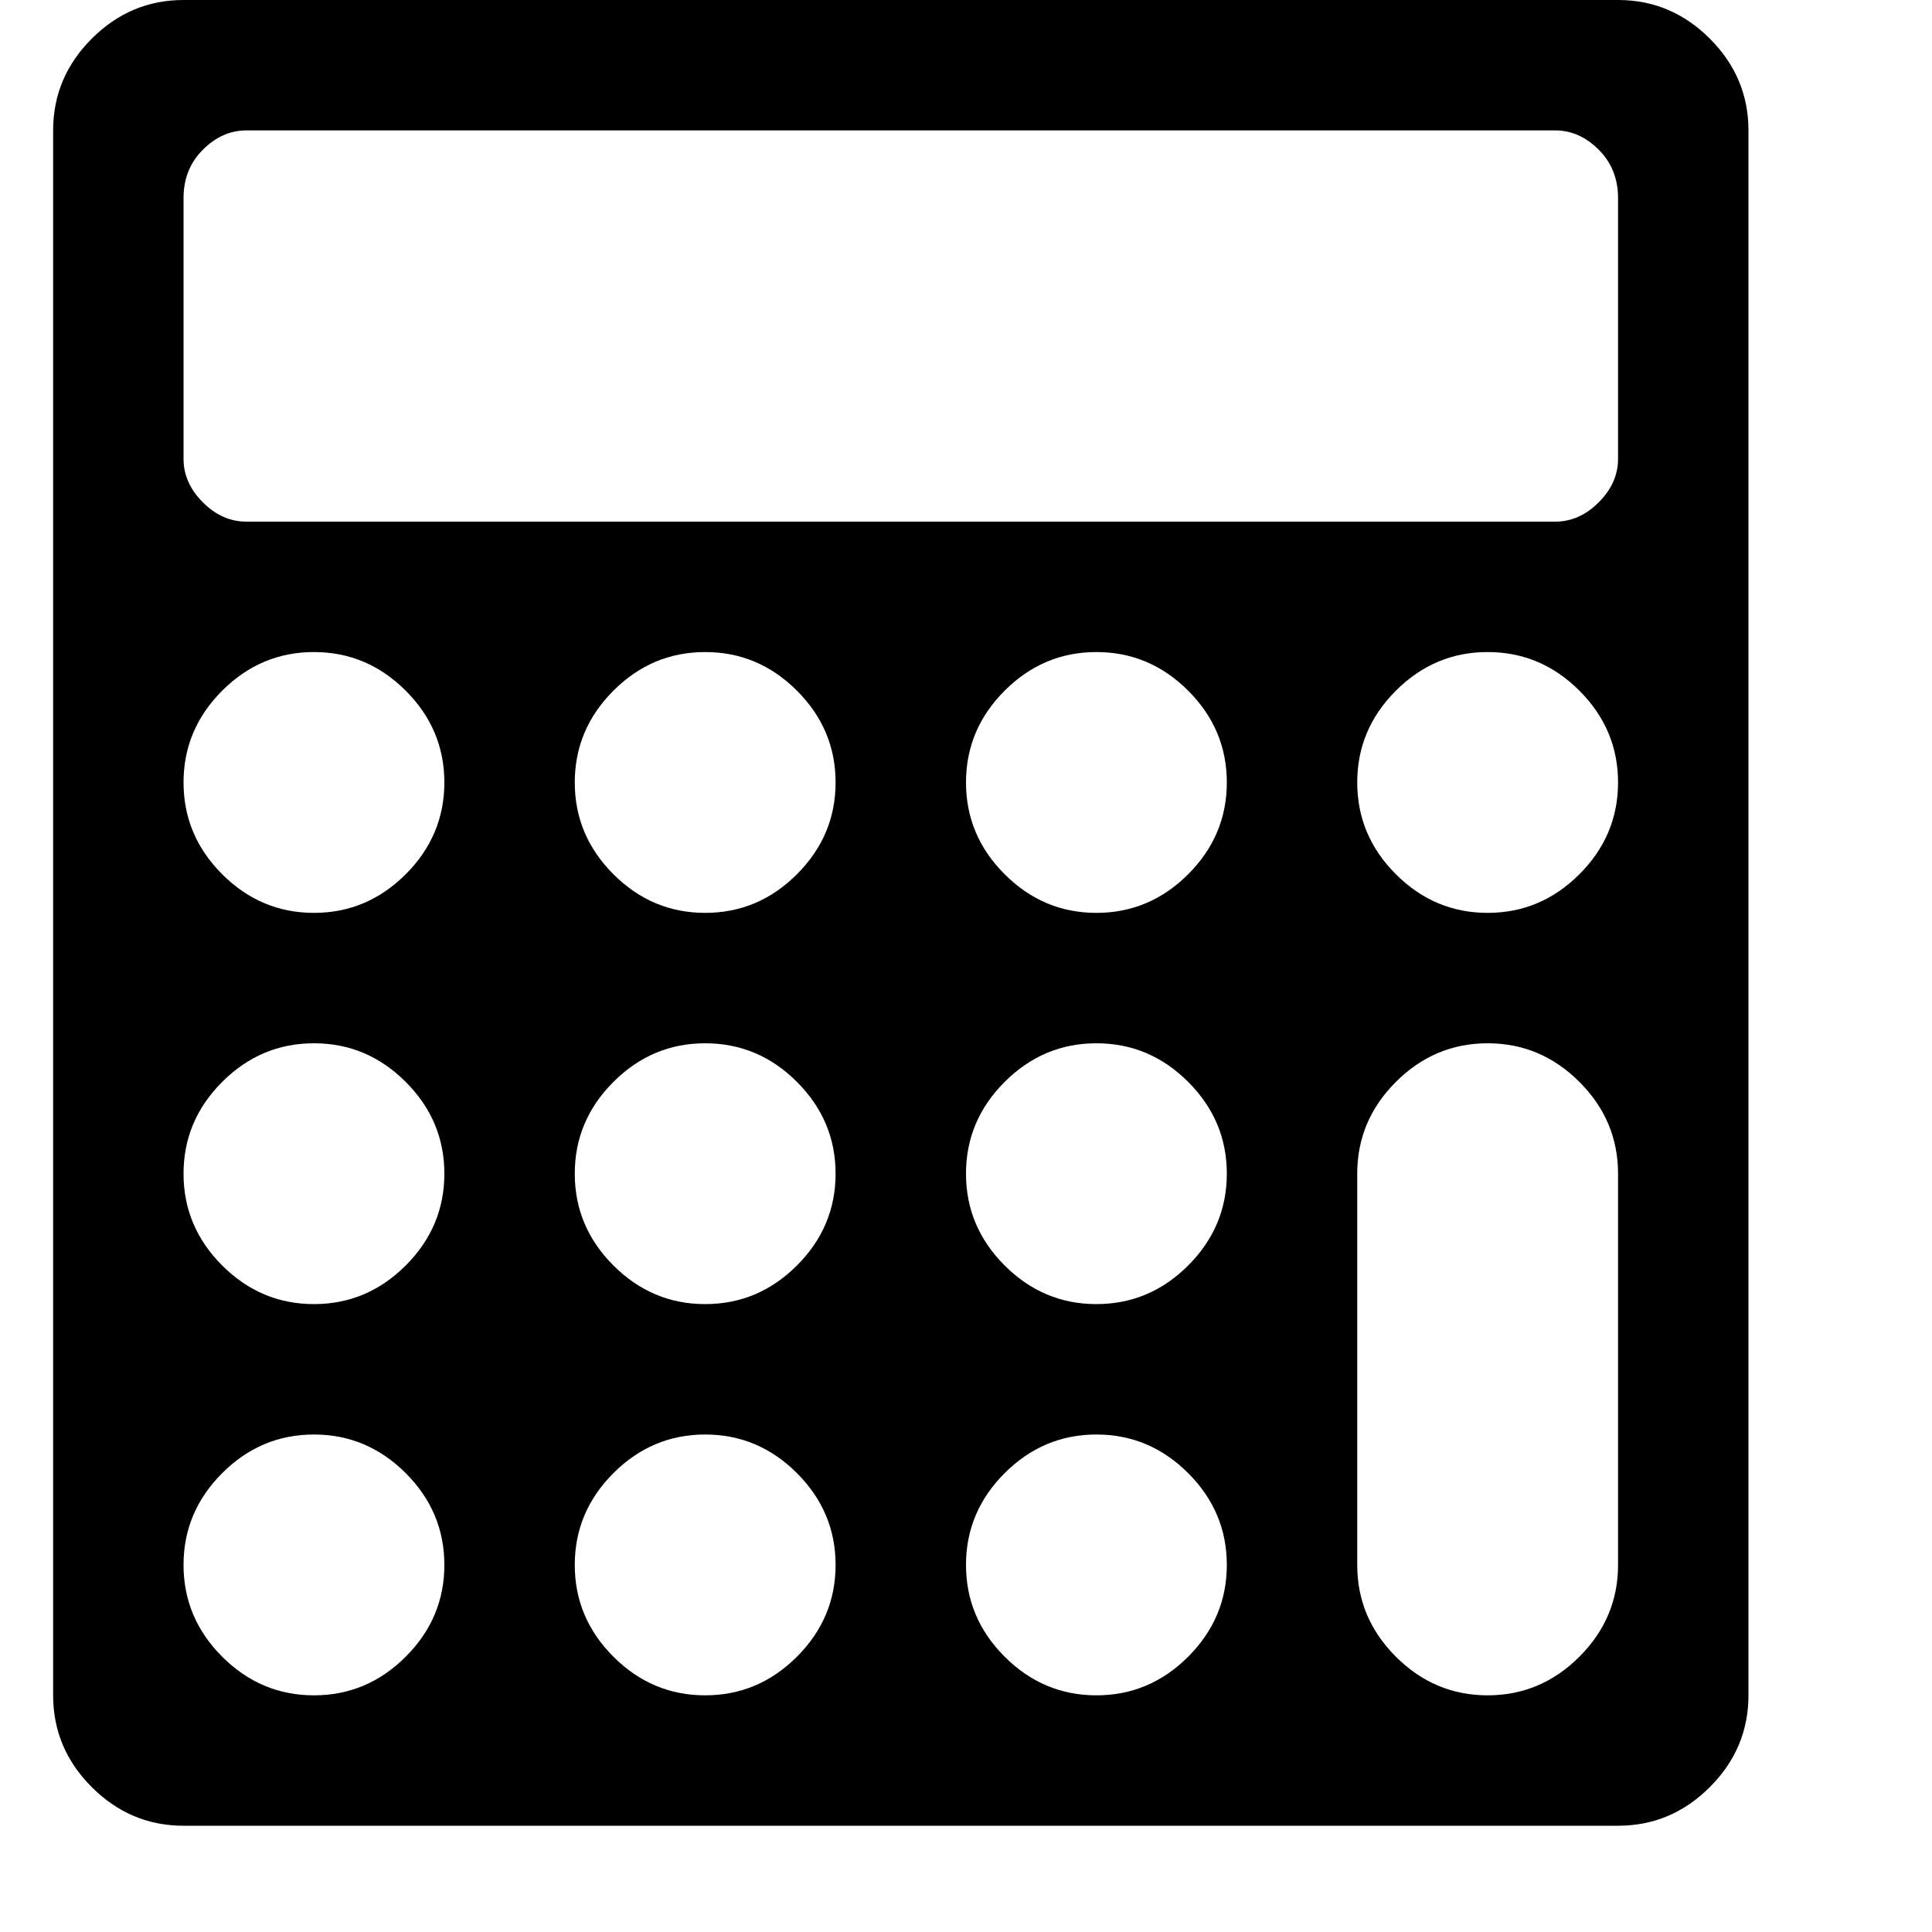 <?xml version="1.0"?><svg viewBox="0 0 40 40" xmlns="http://www.w3.org/2000/svg" height="40" width="40"><path d="m9.2 32.4q0-1.1-0.8-1.9t-1.9-0.8-1.9 0.8-0.8 1.9 0.8 1.9 1.9 0.8 1.9-0.8 0.8-1.9z m8.1 0q0-1.1-0.8-1.9t-1.9-0.8-1.9 0.8-0.8 1.9 0.8 1.9 1.9 0.8 1.9-0.8 0.8-1.9z m-8.1-8.1q0-1.1-0.8-1.9t-1.9-0.8-1.9 0.8-0.8 1.9 0.8 1.9 1.9 0.8 1.9-0.8 0.8-1.9z m16.2 8.1q0-1.1-0.8-1.9t-1.9-0.8-1.9 0.8-0.8 1.9 0.8 1.9 1.9 0.8 1.9-0.8 0.8-1.9z m-8.1-8.1q0-1.1-0.8-1.9t-1.9-0.8-1.9 0.8-0.8 1.9 0.8 1.9 1.9 0.8 1.9-0.8 0.8-1.9z m-8.1-8.1q0-1.1-0.8-1.9t-1.9-0.8-1.9 0.8-0.8 1.9 0.8 1.9 1.9 0.8 1.9-0.8 0.8-1.9z m16.2 8.1q0-1.1-0.8-1.9t-1.9-0.8-1.9 0.8-0.8 1.9 0.8 1.9 1.9 0.8 1.9-0.8 0.8-1.9z m-8.1-8.1q0-1.1-0.8-1.9t-1.9-0.8-1.9 0.8-0.8 1.9 0.8 1.9 1.9 0.8 1.9-0.8 0.8-1.9z m16.2 16.2v-8.1q0-1.1-0.8-1.9t-1.9-0.8-1.9 0.8-0.8 1.9v8.1q0 1.1 0.8 1.9t1.9 0.8 1.9-0.8 0.8-1.9z m-8.1-16.2q0-1.1-0.8-1.9t-1.9-0.8-1.9 0.8-0.8 1.9 0.8 1.9 1.9 0.8 1.9-0.8 0.8-1.9z m8.1-6.7v-5.4q0-0.6-0.4-1t-0.9-0.4h-27.1q-0.5 0-0.9 0.4t-0.4 1v5.4q0 0.5 0.4 0.9t0.9 0.4h27.1q0.5 0 0.9-0.4t0.4-0.9z m0 6.7q0-1.1-0.8-1.9t-1.9-0.8-1.9 0.8-0.8 1.9 0.8 1.9 1.9 0.8 1.9-0.8 0.8-1.9z m2.7-13.5v32.4q0 1.1-0.8 1.9t-1.9 0.8h-29.7q-1.1 0-1.9-0.8t-0.8-1.9v-32.4q0-1.1 0.8-1.9t1.9-0.8h29.7q1.1 0 1.9 0.8t0.8 1.9z"></path></svg>